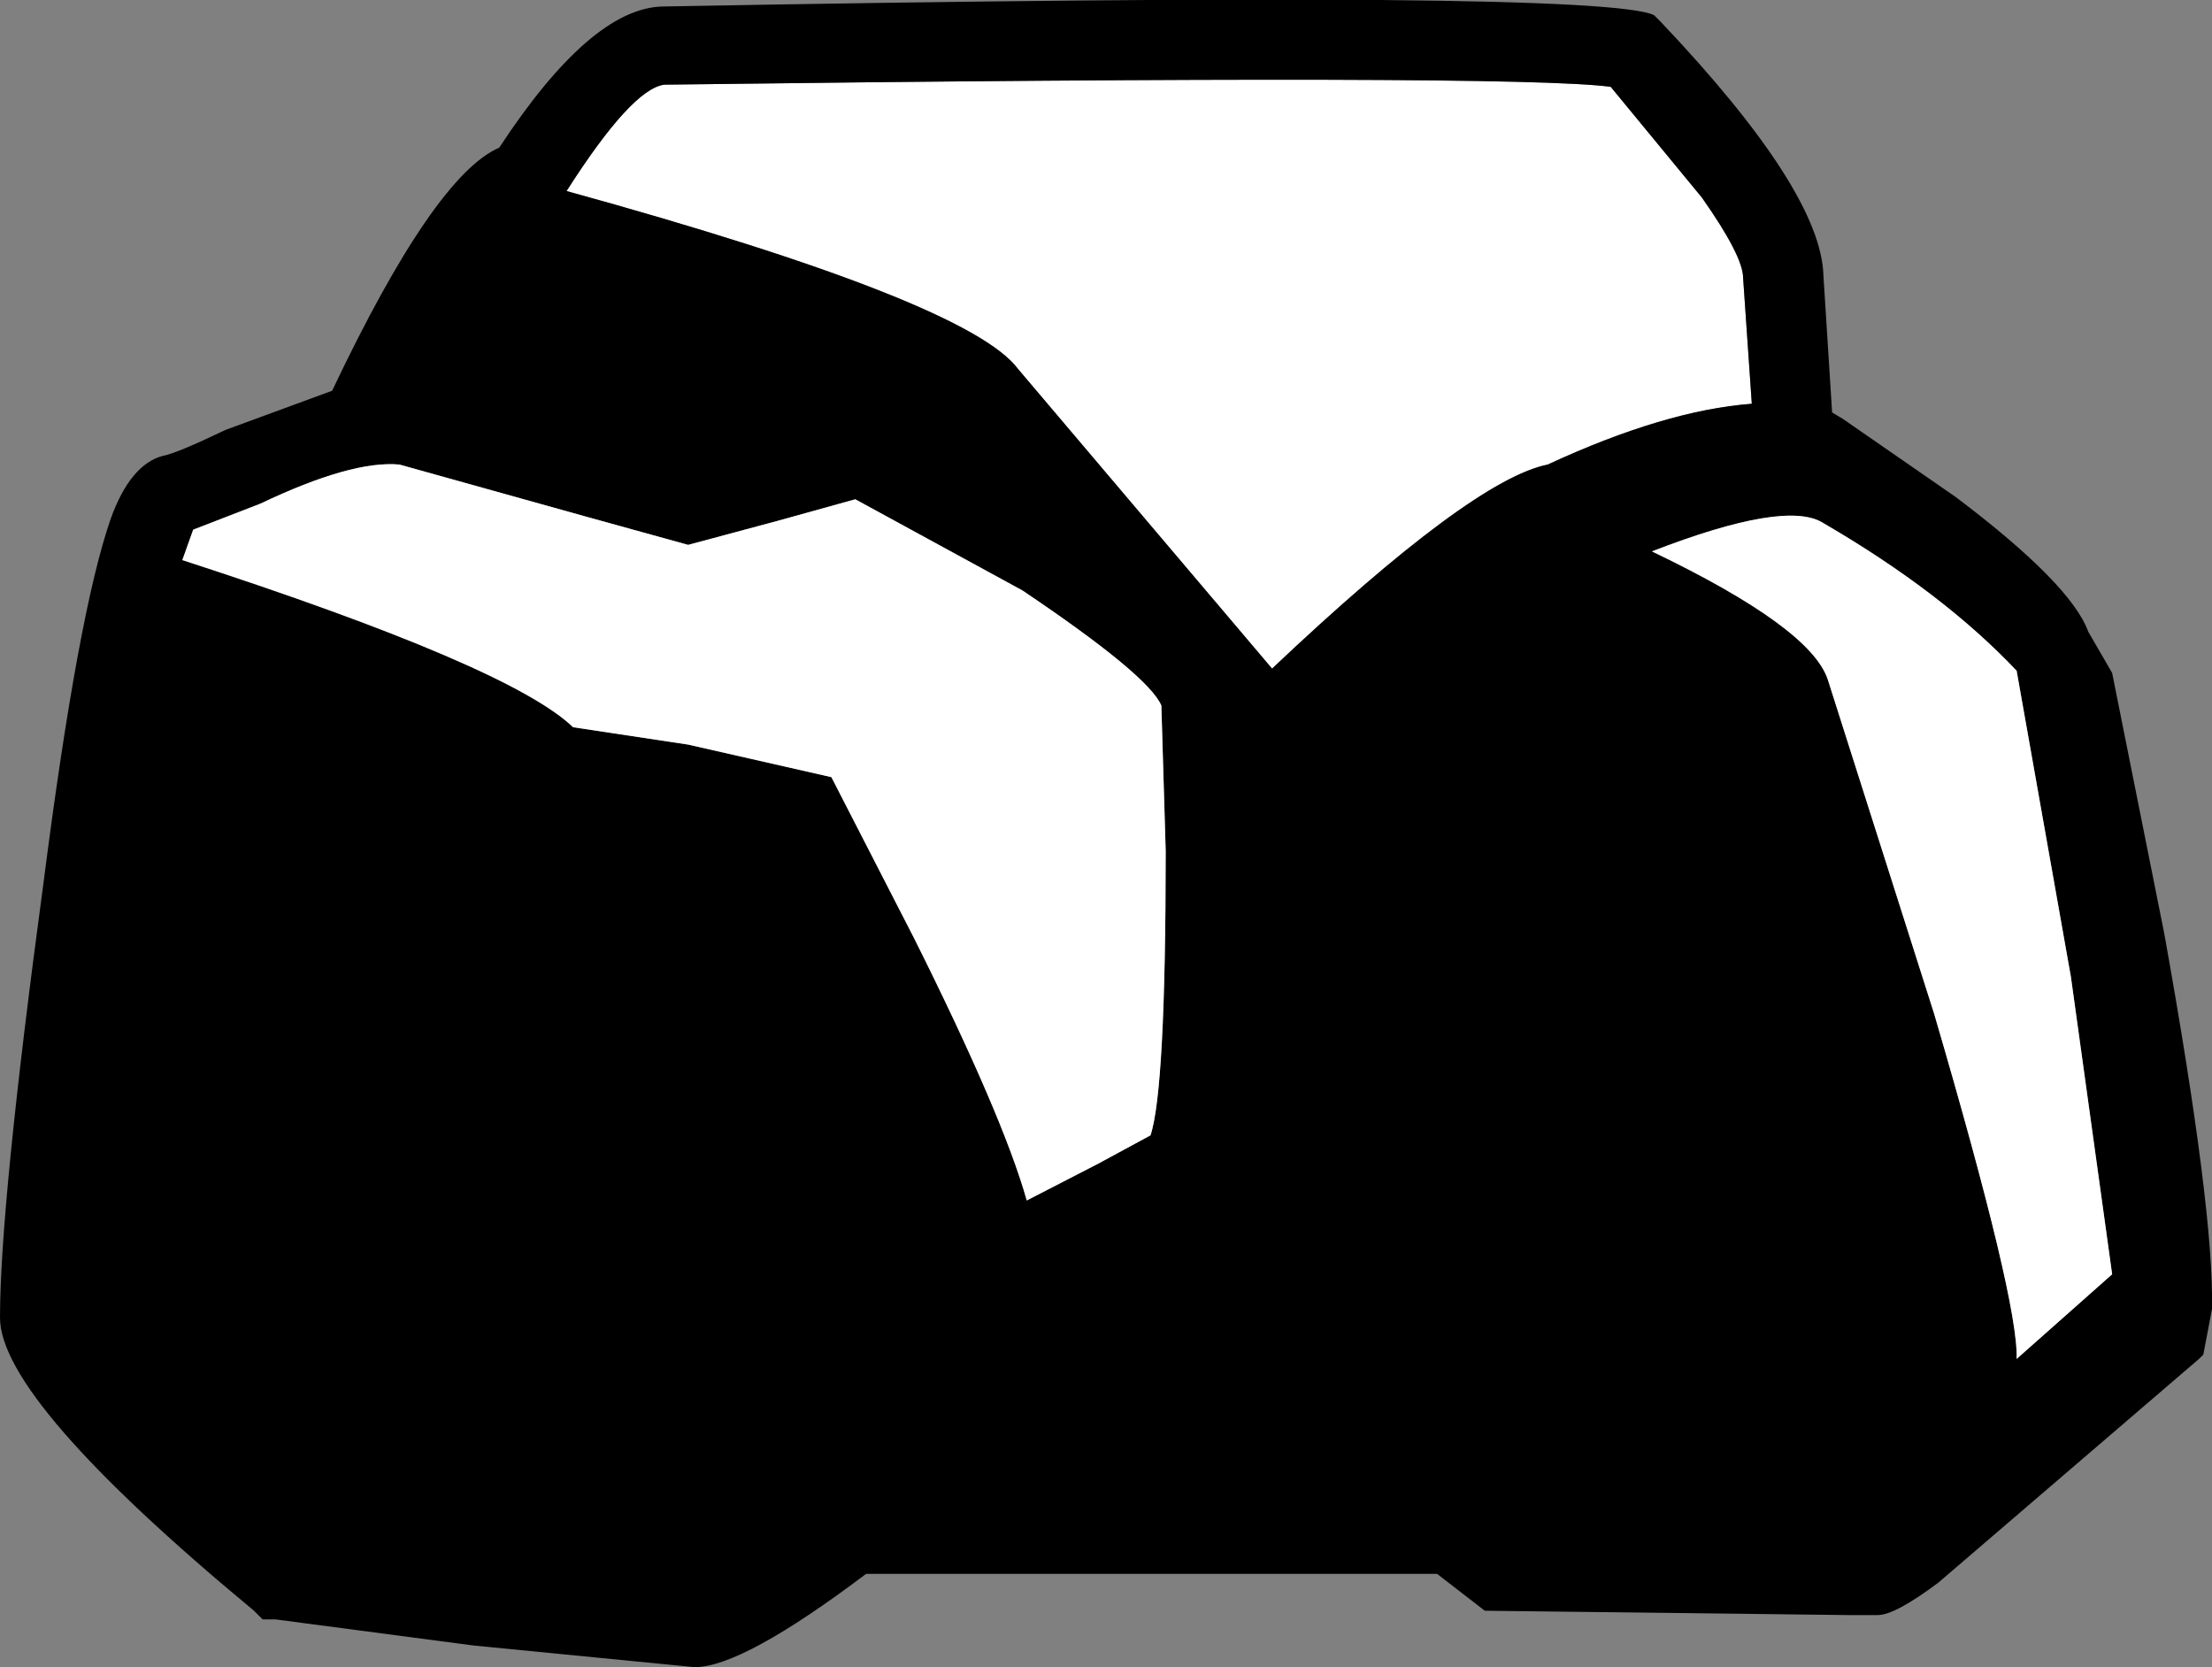 <?xml version="1.0" encoding="UTF-8" standalone="no"?>
<svg xmlns:xlink="http://www.w3.org/1999/xlink" height="38.4px" width="50.95px" xmlns="http://www.w3.org/2000/svg">
  <rect width="100%" height="100%" fill="#808080" stroke="none"/>
  <g transform="matrix(1.0, 0.0, 0.0, 1.0, 25.5, 19.2)">
    <path d="M14.85 -9.9 Q12.85 -9.75 10.15 -8.5 8.4 -8.15 3.8 -3.8 L-2.05 -10.7 Q-3.2 -12.25 -12.45 -14.8 -10.95 -17.15 -10.2 -17.25 9.4 -17.5 11.6 -17.2 L13.7 -14.65 Q14.65 -13.3 14.65 -12.8 L14.85 -9.9" fill="#ffffff" fill-rule="evenodd" stroke="none"/>
    <path d="M-16.3 -8.5 Q-17.4 -8.6 -19.5 -7.6 L-21.05 -7.0 -21.3 -6.3 Q-13.75 -3.85 -12.3 -2.45 L-9.65 -2.05 -6.35 -1.3 -4.45 2.4 Q-2.4 6.5 -1.85 8.45 L-0.2 7.6 1.0 6.95 Q1.35 5.9 1.35 0.4 L1.25 -2.95 Q0.95 -3.65 -1.95 -5.6 L-5.8 -7.7 -7.6 -7.2 -9.65 -6.65 -12.0 -7.3 -16.3 -8.5 M10.15 -8.5 Q12.85 -9.75 14.85 -9.9 L14.65 -12.8 Q14.65 -13.3 13.7 -14.65 L11.6 -17.2 Q9.4 -17.5 -10.2 -17.25 -10.95 -17.15 -12.45 -14.8 -3.2 -12.25 -2.05 -10.7 L3.8 -3.8 Q8.4 -8.15 10.15 -8.5 M20.95 -3.75 Q19.25 -5.55 16.5 -7.15 15.65 -7.7 12.55 -6.5 16.2 -4.75 16.6 -3.55 L19.05 4.15 Q21.0 10.8 20.95 12.1 L23.15 10.15 22.2 3.3 20.95 -3.75 M16.5 -12.85 L16.7 -9.7 16.95 -9.55 19.55 -7.75 Q22.2 -5.75 22.6 -4.65 L23.15 -3.7 24.35 2.3 Q25.5 8.7 25.45 10.95 L25.25 12.0 25.15 12.1 19.15 17.25 Q18.15 18.0 17.75 18.0 L17.1 18.0 8.7 17.9 7.6 17.05 -5.55 17.05 Q-8.4 19.2 -9.5 19.2 L-14.6 18.7 -19.15 18.1 -19.45 18.1 -19.65 17.9 Q-25.5 13.05 -25.5 11.15 -25.5 8.55 -24.5 1.15 -23.7 -5.1 -22.95 -7.25 -22.5 -8.5 -21.75 -8.7 -21.45 -8.75 -20.3 -9.3 L-17.85 -10.2 Q-15.5 -15.15 -14.0 -15.8 -11.9 -19.0 -10.25 -19.05 11.4 -19.45 12.6 -18.85 L12.75 -18.7 Q16.45 -14.8 16.5 -12.85" fill="#000000" fill-rule="evenodd" stroke="none"/>
    <path d="M16.5 -7.15 Q19.25 -5.55 20.95 -3.75 L22.2 3.3 23.15 10.15 20.95 12.1 Q21.0 10.8 19.05 4.15 L16.6 -3.55 Q16.2 -4.75 12.55 -6.5 15.65 -7.7 16.5 -7.15" fill="#ffffff" fill-rule="evenodd" stroke="none"/>
    <path d="M-19.5 -7.6 Q-17.4 -8.6 -16.3 -8.5 L-12.0 -7.3 -9.65 -6.65 -7.6 -7.2 -5.8 -7.7 -1.95 -5.6 Q0.95 -3.65 1.25 -2.95 L1.35 0.4 Q1.35 5.9 1.0 6.95 L-0.2 7.6 -1.85 8.45 Q-2.4 6.5 -4.45 2.4 L-6.35 -1.3 -9.65 -2.05 -12.3 -2.45 Q-13.75 -3.85 -21.3 -6.3 L-21.05 -7.0 -19.5 -7.6" fill="#ffffff" fill-rule="evenodd" stroke="none"/>
  </g>
</svg>
